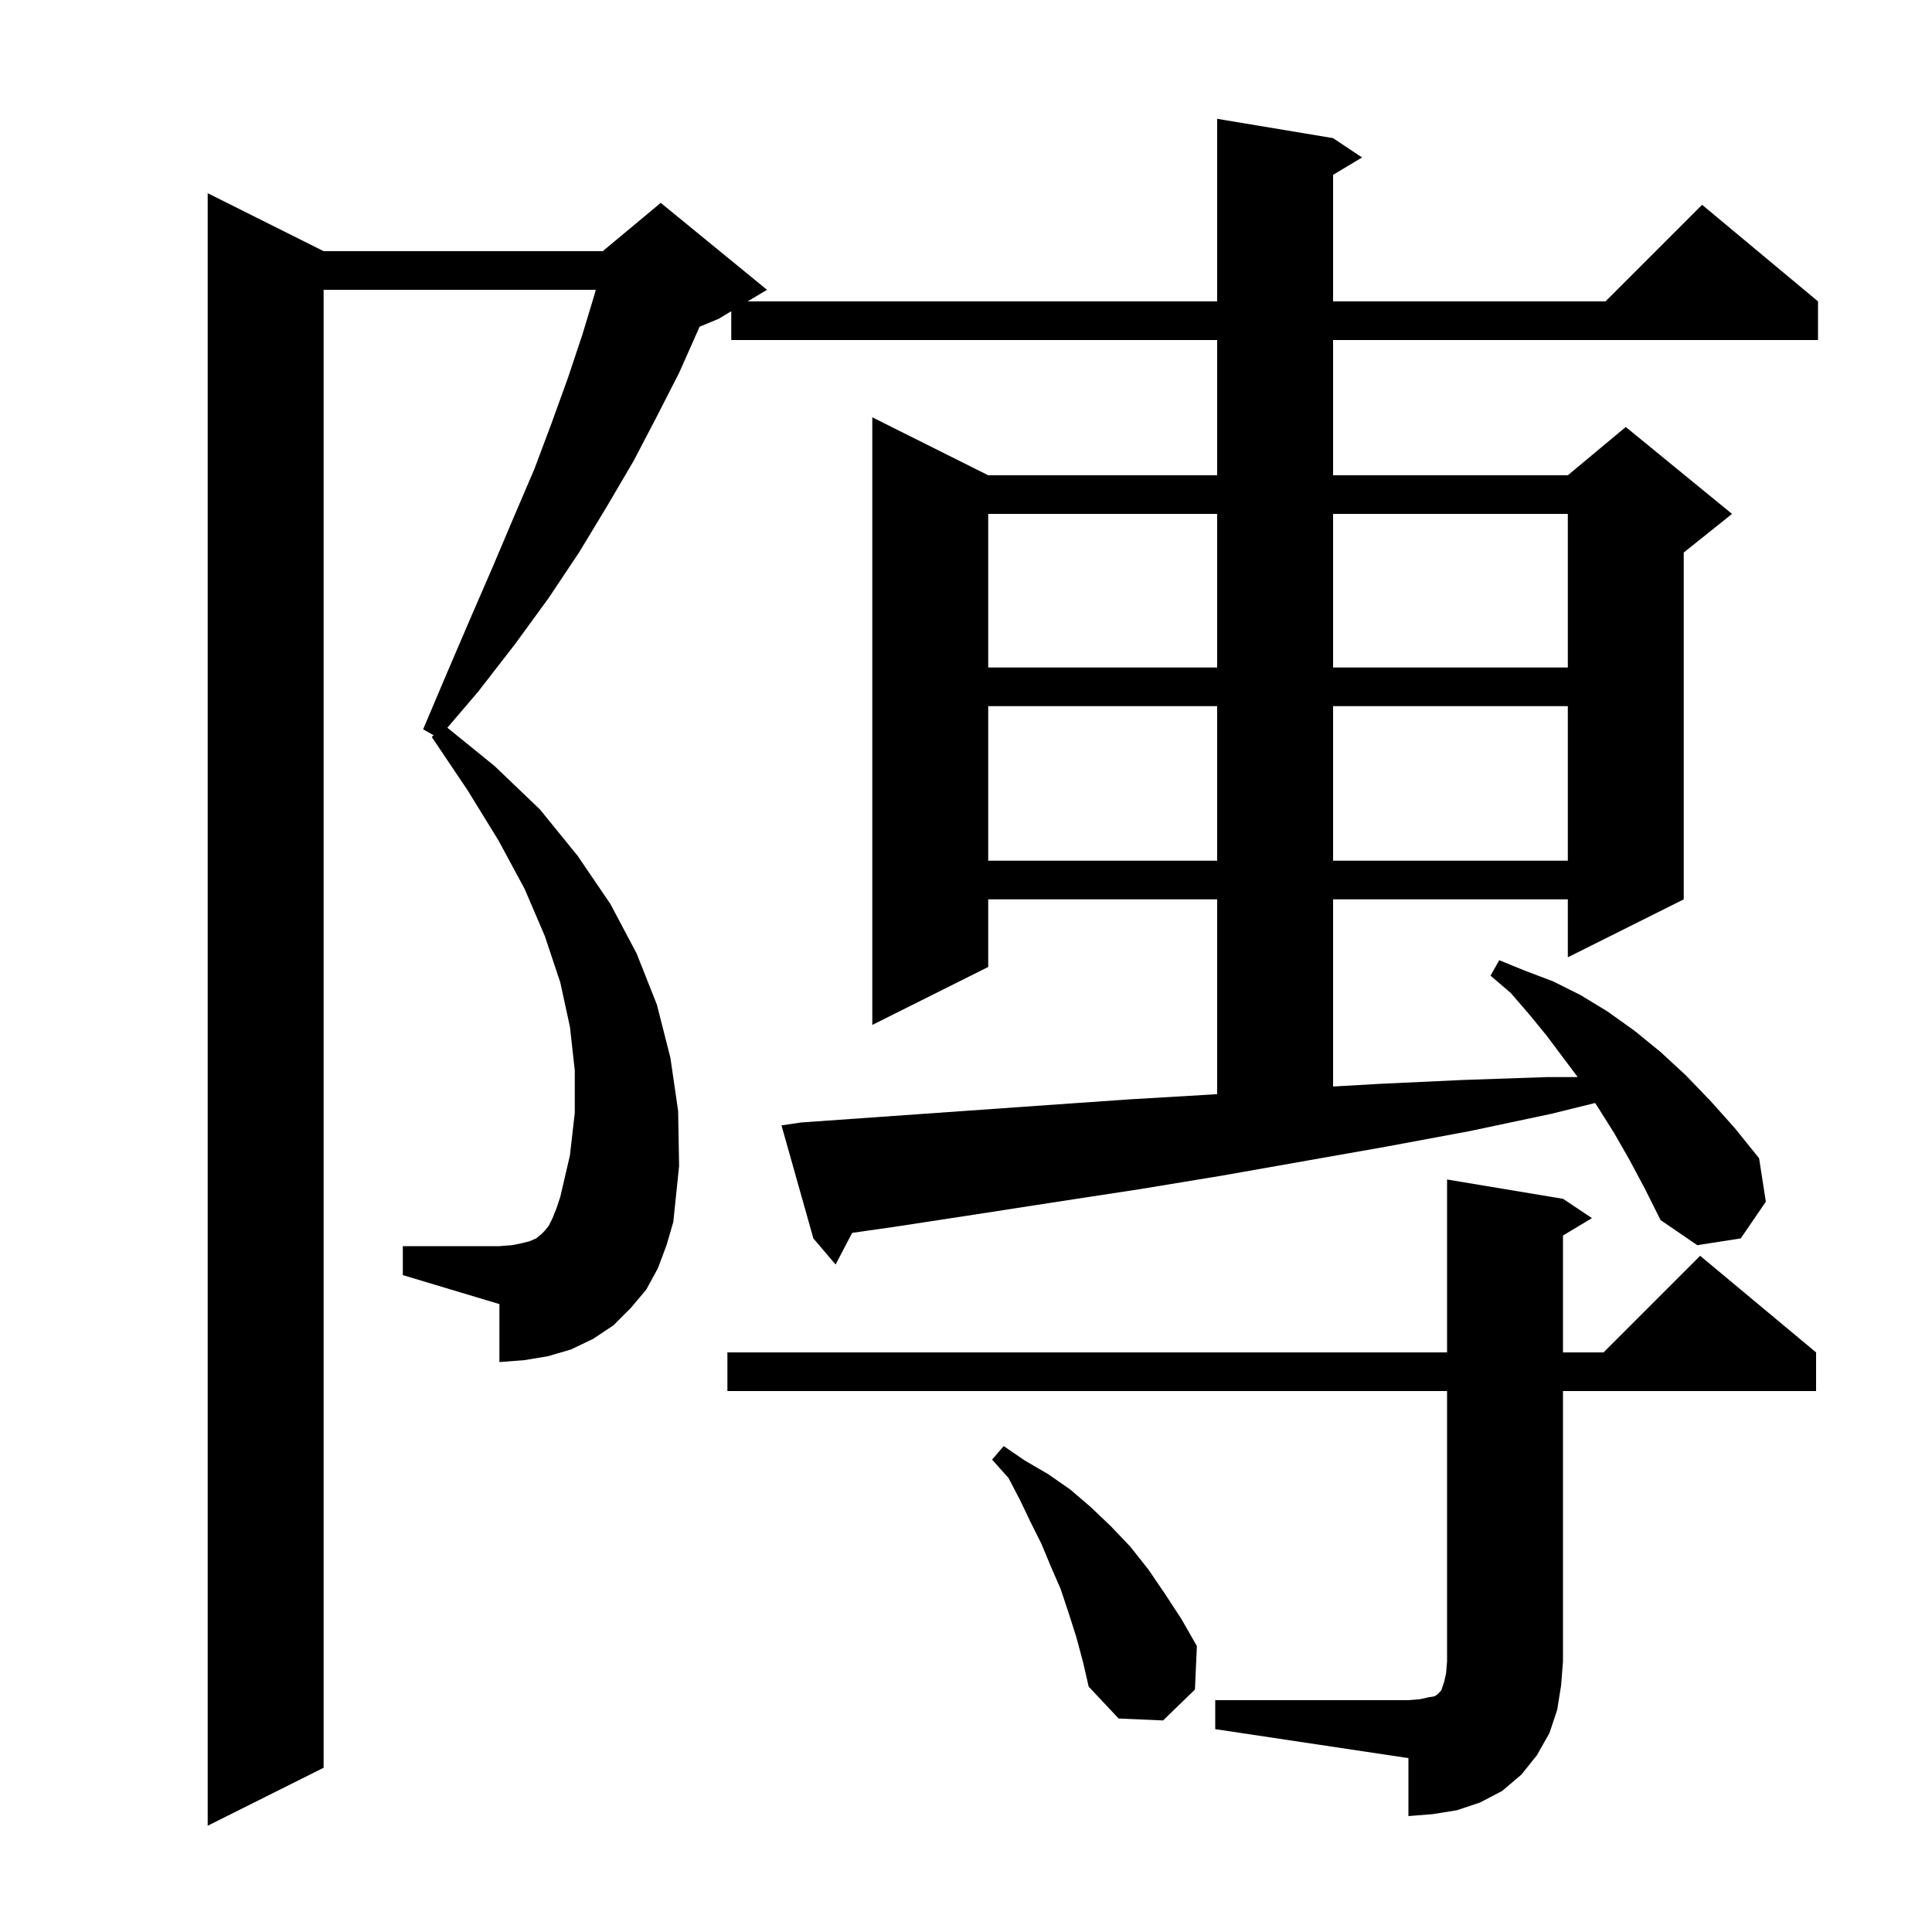 <svg xmlns="http://www.w3.org/2000/svg" xmlns:xlink="http://www.w3.org/1999/xlink" version="1.1" baseProfile="full" viewBox="0 0 200 200" width="200" height="200">
<g fill="black">
<path d="M 168.7 120.1 L 167.1 117.3 L 165.4 114.6 L 165.126 114.182 L 160.6 115.3 L 152.1 117.1 L 143.5 118.7 L 126.5 121.7 L 118.0 123.1 L 109.5 124.4 L 101.1 125.7 L 92.6 127.0 L 88.215 127.626 L 86.5 130.9 L 84.2 128.2 L 80.9 116.5 L 82.9 116.2 L 108.4 114.4 L 117.0 113.8 L 125.5 113.3 L 126.0 113.265 L 126.0 93.1 L 102.3 93.1 L 102.3 100.1 L 90.3 106.1 L 90.3 43.2 L 102.3 49.2 L 126.0 49.2 L 126.0 35.2 L 75.7 35.2 L 75.7 32.22 L 74.4 33.0 L 72.414 33.827 L 72.3 34.1 L 70.3 38.6 L 68.0 43.1 L 65.6 47.7 L 62.9 52.3 L 60.0 57.1 L 56.8 61.9 L 53.3 66.7 L 49.5 71.6 L 46.311 75.333 L 51.2 79.3 L 55.9 83.8 L 59.8 88.6 L 63.2 93.6 L 65.9 98.7 L 68.0 104.0 L 69.4 109.5 L 70.2 115.0 L 70.3 120.7 L 69.7 126.5 L 69.0 128.9 L 68.1 131.3 L 66.9 133.5 L 65.3 135.4 L 63.5 137.2 L 61.4 138.6 L 59.1 139.7 L 56.7 140.4 L 54.3 140.8 L 51.7 141.0 L 51.7 135.0 L 41.7 132.0 L 41.7 129.0 L 51.7 129.0 L 53.0 128.9 L 54.0 128.7 L 54.8 128.5 L 55.5 128.2 L 56.0 127.8 L 56.4 127.4 L 56.8 126.9 L 57.2 126.1 L 57.6 125.1 L 58.0 123.9 L 59.0 119.6 L 59.5 115.2 L 59.5 110.8 L 59.0 106.3 L 58.0 101.7 L 56.4 96.9 L 54.3 92.0 L 51.6 87.0 L 48.4 81.8 L 44.7 76.3 L 44.878 76.107 L 43.8 75.5 L 46.3 69.6 L 48.7 64.0 L 51.0 58.7 L 53.2 53.5 L 55.3 48.6 L 57.1 43.8 L 58.8 39.1 L 60.3 34.6 L 61.6 30.3 L 61.671 30.0 L 33.5 30.0 L 33.5 183.0 L 21.5 189.0 L 21.5 20.0 L 33.5 26.0 L 62.4 26.0 L 68.4 21.0 L 79.4 30.0 L 77.4 31.2 L 126.0 31.2 L 126.0 12.3 L 138.0 14.3 L 141.0 16.3 L 138.0 18.1 L 138.0 31.2 L 166.2 31.2 L 176.2 21.2 L 188.2 31.2 L 188.2 35.2 L 138.0 35.2 L 138.0 49.2 L 162.3 49.2 L 168.3 44.2 L 179.3 53.2 L 174.3 57.2 L 174.3 93.1 L 162.3 99.1 L 162.3 93.1 L 138.0 93.1 L 138.0 112.476 L 142.8 112.2 L 151.4 111.8 L 160.1 111.5 L 163.325 111.5 L 160.1 107.2 L 158.3 105.0 L 156.4 102.8 L 154.3 101.0 L 155.2 99.4 L 157.9 100.5 L 160.8 101.6 L 163.6 103.0 L 166.4 104.7 L 169.2 106.7 L 171.9 108.9 L 174.5 111.3 L 177.1 114.0 L 179.6 116.8 L 182.1 119.9 L 182.8 124.4 L 180.2 128.2 L 175.7 128.9 L 171.9 126.3 L 170.3 123.1 Z M 125.8 176.0 L 145.8 176.0 L 147.0 175.9 L 147.9 175.7 L 148.5 175.6 L 148.8 175.4 L 149.2 175.0 L 149.5 174.1 L 149.7 173.2 L 149.8 172.0 L 149.8 144.0 L 75.3 144.0 L 75.3 140.0 L 149.8 140.0 L 149.8 122.1 L 161.8 124.1 L 164.8 126.1 L 161.8 127.9 L 161.8 140.0 L 166.0 140.0 L 176.0 130.0 L 188.0 140.0 L 188.0 144.0 L 161.8 144.0 L 161.8 172.0 L 161.6 174.5 L 161.2 177.0 L 160.4 179.4 L 159.1 181.7 L 157.5 183.7 L 155.5 185.4 L 153.2 186.6 L 150.8 187.4 L 148.3 187.8 L 145.8 188.0 L 145.8 182.0 L 125.8 179.0 Z M 111.4 169.4 L 110.6 166.9 L 109.8 164.5 L 108.8 162.2 L 107.8 159.8 L 106.7 157.6 L 105.6 155.3 L 104.4 153.0 L 102.7 151.1 L 103.9 149.7 L 106.1 151.2 L 108.5 152.6 L 110.8 154.2 L 112.9 156.0 L 115.0 158.0 L 117.0 160.1 L 118.9 162.5 L 120.6 165.0 L 122.3 167.6 L 123.9 170.4 L 123.7 174.9 L 120.4 178.1 L 115.8 177.9 L 112.7 174.6 L 112.1 172.0 Z M 102.3 73.1 L 102.3 89.1 L 126.0 89.1 L 126.0 73.1 Z M 138.0 73.1 L 138.0 89.1 L 162.3 89.1 L 162.3 73.1 Z M 102.3 53.2 L 102.3 69.1 L 126.0 69.1 L 126.0 53.2 Z M 138.0 53.2 L 138.0 69.1 L 162.3 69.1 L 162.3 53.2 Z " />
</g>
</svg>
